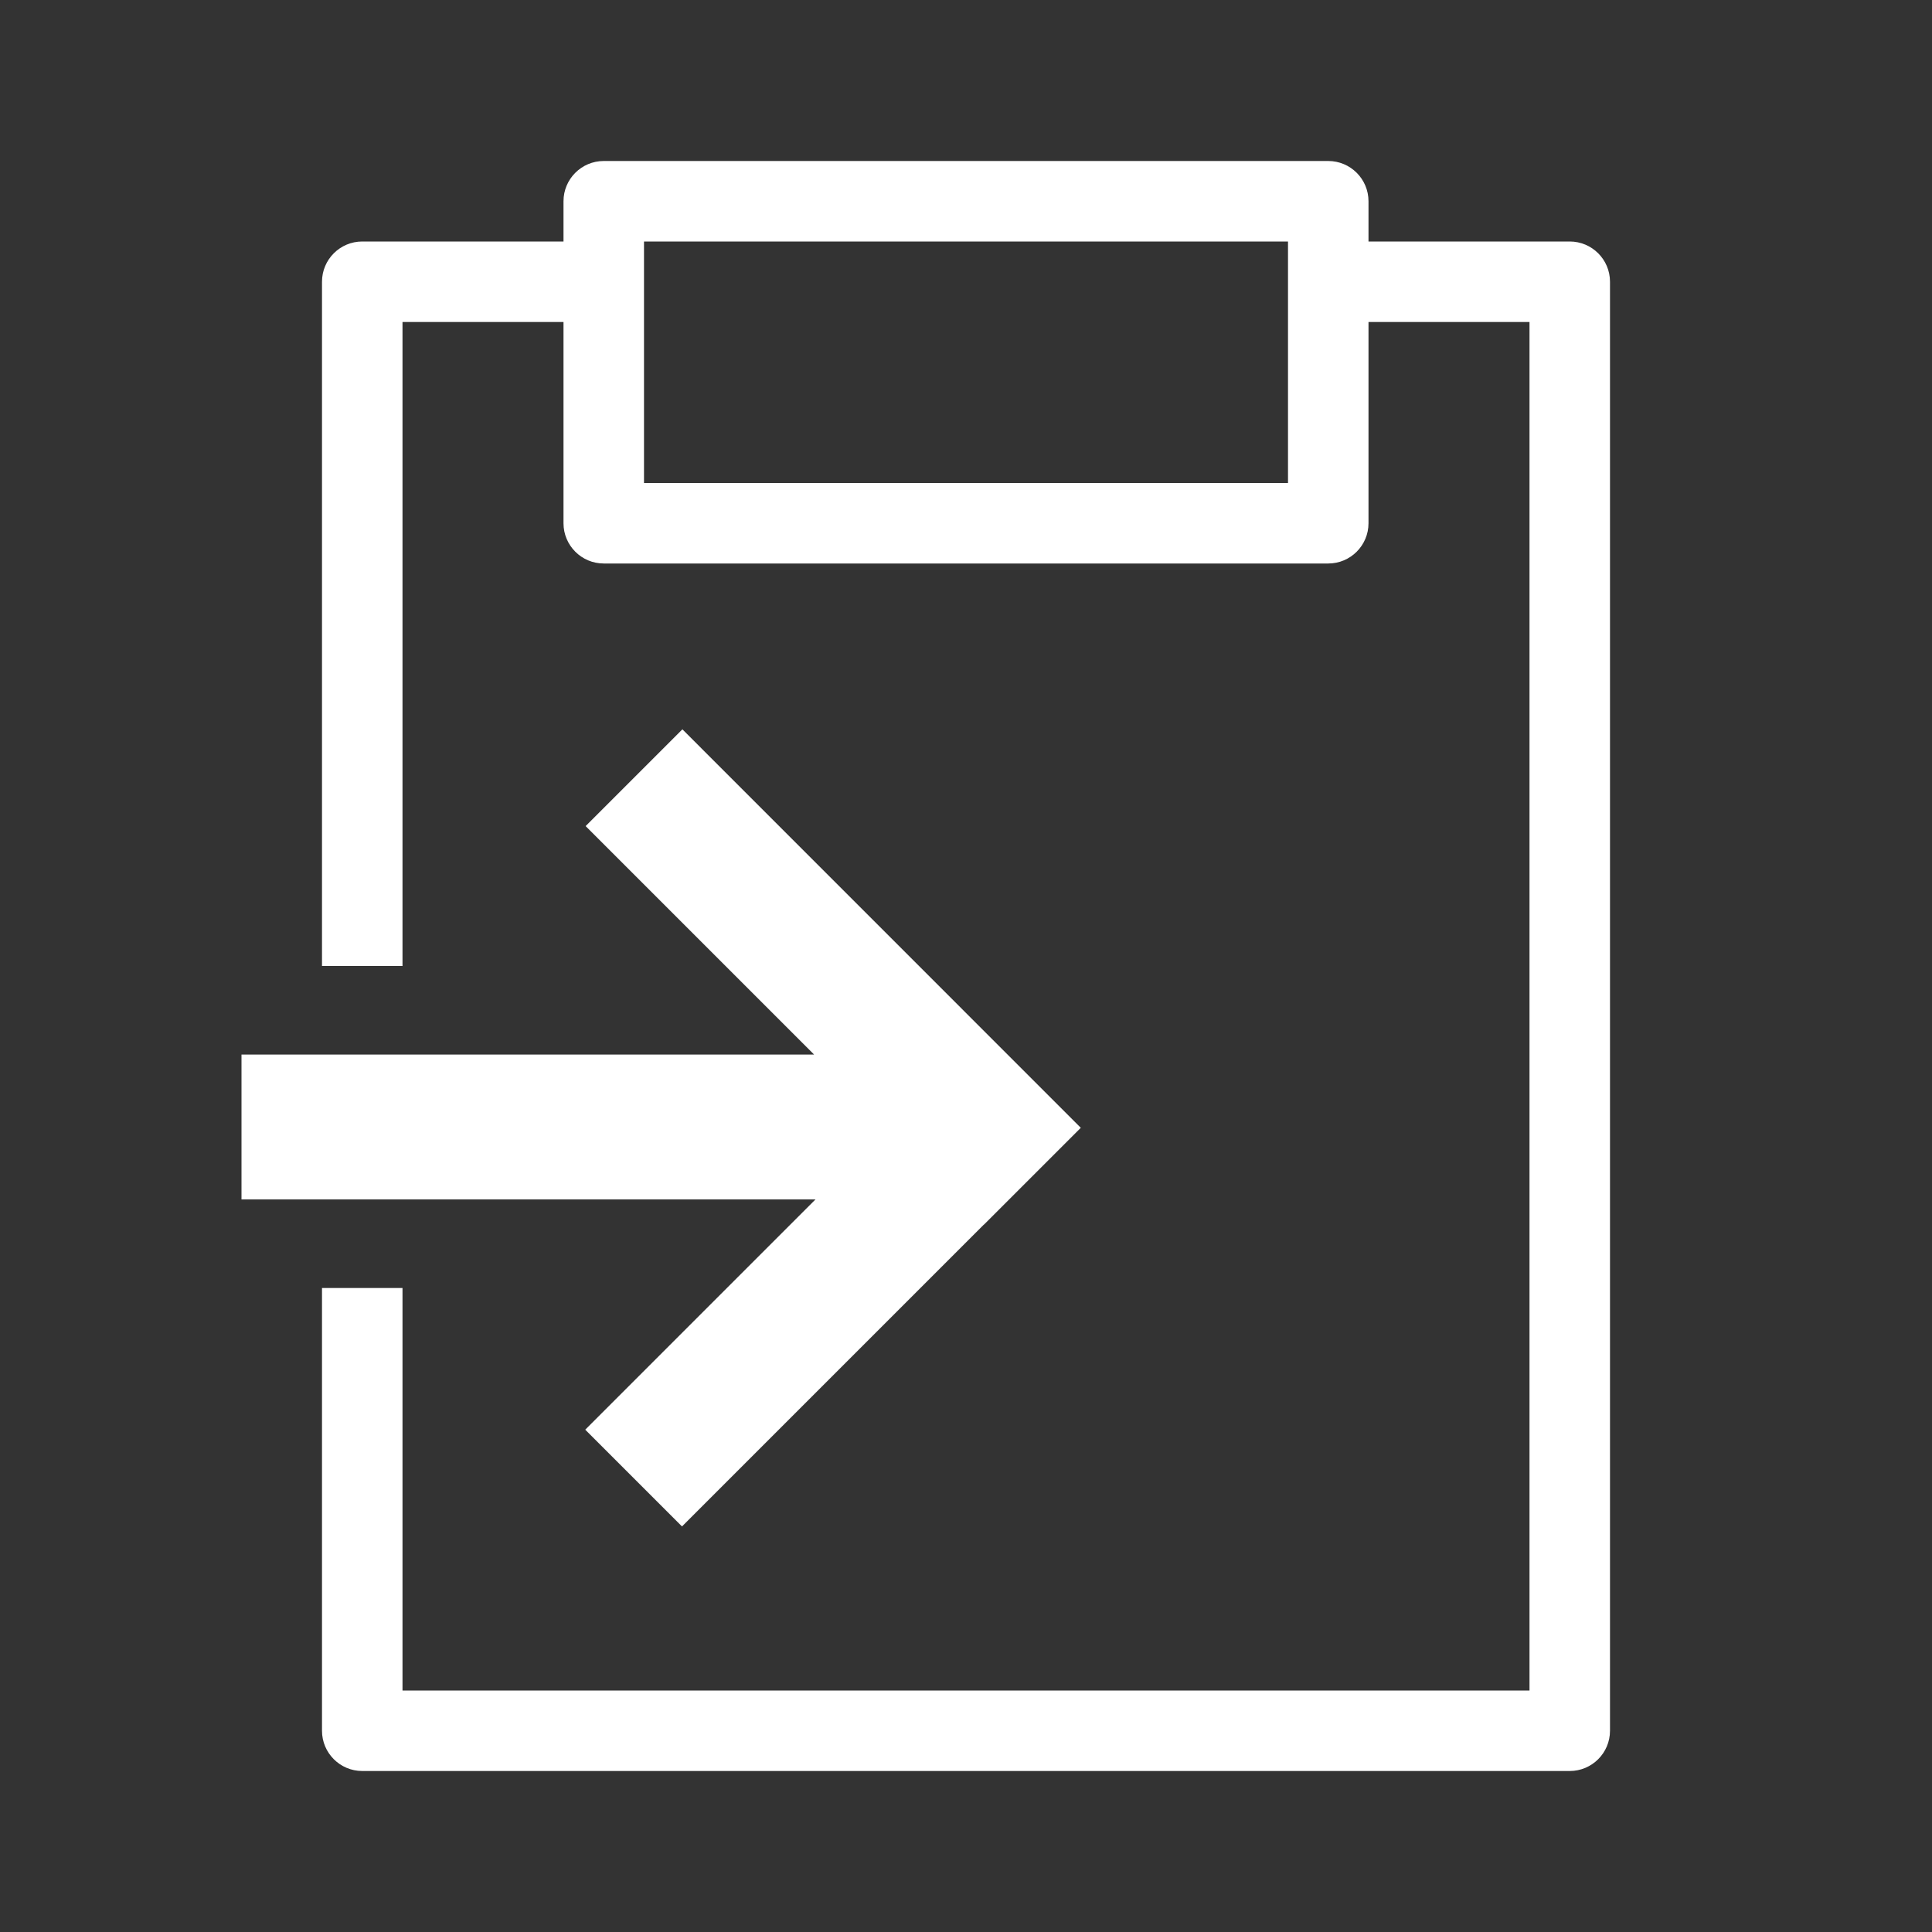 <svg xmlns="http://www.w3.org/2000/svg" width="24" height="24" viewBox="0 0 24 24">
  <rect x="0" y="0" width="24" height="24" fill="#333333" stroke="none"/>
  <path fill="#FFF" d="M5,4 L5,21 L19,21 L19,4 L5,4 Z M4.5,3 L19.5,3 C19.776,3 20,3.224 20,3.5 L20,21.5 C20,21.776 19.776,22 19.5,22 L4.5,22 C4.224,22 4,21.776 4,21.5 L4,3.5 C4,3.224 4.224,3 4.5,3 Z M4,12 L4,16 L5,16 L5,12 L4,12 Z M8,3 L8,4 L16,4 L16,3 L8,3 Z M8,3 L8,6 L16,6 L16,3 L8,3 Z M10.13,14.9 L3,14.9 L3,13.1 L10.113,13.1 L7.275,10.262 L8.477,9.06 L13.426,14.01 L12.224,15.212 L12.223,15.211 L8.472,18.962 L7.27,17.76 L10.13,14.9 Z M7.5,2 L16.5,2 C16.776,2 17,2.224 17,2.5 L17,6.5 C17,6.776 16.776,7 16.5,7 L7.5,7 C7.224,7 7,6.776 7,6.5 L7,2.5 C7,2.224 7.224,2 7.5,2 Z"/>
</svg>
